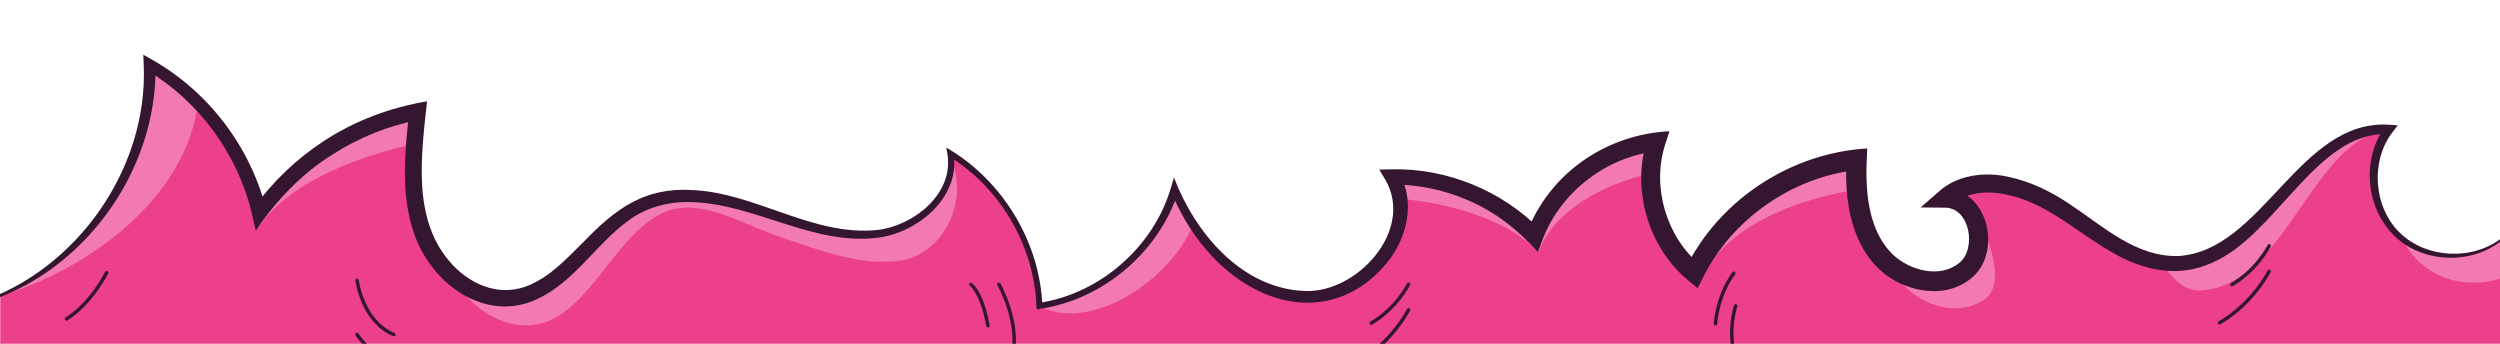 <svg width="1440" height="198" viewBox="0 0 1440 135" fill="none" xmlns="http://www.w3.org/2000/svg">
<path d="M-11.841 143.073C45.82 125.434 88.061 66.371 86.185 5.986C117.621 24.212 141.038 55.792 149.383 91.21C170.945 61.151 204.266 39.803 240.544 32.813C238.003 55.901 235.562 79.924 243.282 101.829C251.002 123.734 272.098 142.775 295.119 140.071C325.949 136.451 341.319 99.462 369.569 86.576C390.744 76.911 415.541 82.36 437.639 89.648C459.747 96.937 482.391 106.055 505.481 103.211C528.581 100.367 551.562 80.003 547.454 57.054C577.441 75.499 597.306 109.465 598.705 144.694C634.407 139.434 665.981 112.279 676.599 77.716C689.786 109.614 717.867 138.669 752.309 139.544C786.751 140.419 819.199 100.347 802.062 70.398C832.475 70.03 862.819 82.698 883.994 104.573C894.919 75.439 923.11 53.594 953.999 50.333C945.426 76.752 954.555 108.004 975.978 125.623C993.571 90.106 1030.05 64.701 1069.4 60.554C1068.52 79.457 1070.53 99.681 1082.07 114.656C1093.61 129.63 1117.27 136.352 1131.93 124.43C1146.6 112.508 1139.29 82.29 1120.41 82.778C1139.1 66.361 1168.56 76.135 1189.21 89.996C1209.86 103.867 1230.9 121.964 1255.7 120.254C1304.78 116.873 1326.87 40.051 1375.97 43.014C1362.66 60.753 1364.93 88.366 1380.96 103.678C1396.99 118.991 1424.62 119.936 1441.66 105.756V198H-11.841V143.073Z" fill="#EC408B"/>
<path d="M1094.38 130.207C1105.92 145.181 1129.57 151.903 1144.24 139.981C1157.06 129.551 1142.02 88.863 1125.41 79.148C1123.68 80.182 1122 81.376 1120.4 82.778C1139.28 82.3 1146.59 112.508 1131.92 124.43C1119.79 134.294 1101.51 131.39 1089.02 121.606C1090.52 124.609 1092.28 127.492 1094.37 130.197L1094.38 130.207Z" fill="#F27AAE"/>
<path d="M978.211 130.794C994.018 98.866 1033.22 83.504 1069.57 77.716C1069.13 71.999 1069.13 66.222 1069.4 60.554C1030.05 64.691 993.571 90.106 975.978 125.623C971.394 121.855 967.375 117.45 963.962 112.607C966.71 119.061 971.285 125.096 978.211 130.794Z" fill="#F27AAE"/>
<path d="M1267.99 135.805C1317.07 132.424 1331.61 48.294 1375.95 43.014C1326.85 40.051 1304.76 116.863 1255.68 120.254C1252.06 120.502 1248.52 120.323 1245.04 119.796C1251.4 129.461 1258.54 136.451 1267.99 135.795V135.805Z" fill="#F27AAE"/>
<path d="M1393.25 119.23C1405.82 131.231 1425.52 134.403 1441.65 128.387V105.756C1425.37 119.309 1399.42 119.041 1383.15 105.627C1386.25 111.136 1389.72 115.859 1393.25 119.23Z" fill="#F27AAE"/>
<path d="M149.215 98.826C168.058 72.566 205.397 59.003 238.718 51.327C239.194 45.122 239.859 38.928 240.534 32.803C204.256 39.793 170.936 61.141 149.374 91.2C148.292 86.596 146.943 82.062 145.365 77.607C146.367 84.458 147.498 91.557 149.215 98.826V98.826Z" fill="#F27AAE"/>
<path d="M0.473 138.887C53.609 122.63 107.4 81.316 114.048 27.672C105.763 19.25 96.406 11.912 86.185 5.986C88.061 66.371 45.82 125.434 -11.841 143.073V198H0.473V138.887Z" fill="#F27AAE"/>
<path d="M307.423 155.622C338.253 152.003 353.623 103.947 381.874 91.06C403.049 81.395 427.846 97.911 449.944 105.2C472.042 112.488 494.695 121.606 517.785 118.762C540.886 115.918 559.163 87.56 547.742 59.073C574.901 75.778 593.526 103.579 597.832 134.85C593.496 103.251 574.633 73.779 547.454 57.064C551.562 80.013 528.581 100.377 505.481 103.221C482.381 106.065 459.737 96.947 437.639 89.658C415.532 82.37 390.744 76.921 369.569 86.586C341.319 99.472 325.949 136.471 295.119 140.081C282.17 141.602 269.836 136.242 260.141 127.373C269.945 144.714 287.994 157.909 307.423 155.632V155.622Z" fill="#F27AAE"/>
<path d="M687.246 97.881C683.049 91.468 679.467 84.657 676.599 77.707C665.982 112.269 634.417 139.424 598.706 144.684C626.985 160.464 673.86 130.704 687.246 97.881Z" fill="#F27AAE"/>
<path d="M886.277 113.621C895.425 89.211 923.735 74.485 950.844 68.429C951.062 62.294 952.084 56.189 953.99 50.323C923.1 53.584 894.909 75.43 883.985 104.563C862.819 82.678 832.466 70.02 802.052 70.388C804.384 74.455 805.783 78.711 806.409 83.016C834.748 85.293 868.287 95.018 886.277 113.621V113.621Z" fill="#F27AAE"/>
<path d="M-12 142.556C44.341 123.873 85.263 65.566 82.792 6.085L82.534 0L87.882 3.043C120.379 21.507 144.789 53.783 153.551 90.215L145.901 88.694C156.925 73.143 170.985 59.819 186.951 49.458C204.723 37.874 225.035 30.367 245.972 26.867C242.638 58.486 237.061 95.933 260.786 121.159C272.416 133.508 289.394 139.762 305.439 132.484C317.604 127.115 326.515 117.32 336.13 107.835C354.427 88.893 371.028 76.305 398.742 77.965C435.615 79.576 468.182 104.842 505.521 100.954C526.319 98.418 549.389 80.252 545.728 57.363L545.083 53.505C577.213 72.099 598.884 107.417 600.422 144.615L598.447 142.974C633.395 137.744 664.245 110.937 674.337 77.01L676.202 70.756C688.348 102.634 715.07 134.622 751.327 136.093C781.344 137.615 814.456 101.62 798.262 72.566L794.461 66.172L802.003 66.013C833.726 65.377 865.3 78.412 887.527 101.123L879.36 102.823C892.31 68.36 925.134 45.878 961.59 44.098L959.07 51.983C951.3 76.165 959.874 105.259 979.55 121.238L970.898 123.097C990.277 83.424 1031.67 56.557 1075.52 54.002C1075.34 59.341 1074.93 65.626 1075.09 70.885C1075.49 86.596 1078.56 103.539 1090.06 114.894C1099.94 124.38 1117.6 129.183 1128.78 119.727C1138.48 111.683 1134.7 88.346 1120.54 88.117L1106.27 87.998L1116.89 78.751C1127.37 69.275 1143.05 67.365 1156.25 70.229C1169.15 72.864 1180.95 78.562 1191.75 85.81C1211.5 98.836 1230.09 116.595 1254.75 115.968C1303.11 113.085 1324.43 37.029 1376.11 40.33L1381.14 40.708L1378.1 44.635C1365.28 61.191 1367.11 87.67 1382.14 102.416C1397.42 117.519 1424.41 118.852 1441.3 105.339L1441.99 106.184C1429.15 117.291 1410.04 119.786 1394.27 113.84C1377.61 107.914 1366.72 91.816 1365.2 74.445C1364.07 62.901 1366.86 50.85 1373.79 41.394L1375.78 45.709C1334.53 43.84 1311.36 103.738 1274.51 119.667C1255.31 128.676 1235.25 124.519 1217.58 114.397C1196.21 102.585 1178.72 84.657 1154.3 80.302C1143.65 78.243 1132.03 79.397 1123.91 86.805L1120.25 77.428C1144.22 77.03 1152.94 111.553 1137.37 127.015C1122.1 142 1096.52 137.147 1082.13 123.296C1076.46 117.967 1072.29 111.046 1069.37 103.897C1063.76 89.907 1062.9 75.042 1063.53 60.276L1070 66.391C1032.7 70.319 997.818 94.511 981.029 128.139L977.844 134.522L972.376 129.998C966.562 125.186 961.59 119.448 957.582 113.144C949.564 100.536 945.287 85.701 945.347 70.756C945.386 63.299 946.547 55.801 948.899 48.662L954.545 55.652C925.68 58.516 898.908 79.099 888.608 106.303L885.83 113.631C874.429 100.864 860.646 90.036 844.69 83.464C831.265 77.776 816.688 74.724 802.112 74.763L805.853 68.211C815.637 84.955 810.338 106.343 798.45 120.383C779.428 143.203 752.012 148.93 725.3 136.262C701.436 124.877 684.269 102.585 674.426 78.611L678.842 78.403C667.678 113.641 635.449 141.075 598.954 146.395L597.048 146.673L596.979 144.754C595.679 110.102 576.141 76.563 546.532 58.546L549.181 56.736C553.478 81.853 528.998 102.217 506.087 105.359C468.618 110.35 435.248 85.969 398.464 84.925C385.416 84.448 372.397 87.729 361.889 95.624C343.284 109.028 330.841 131.032 309.13 140.906C279.034 154.737 248.075 131.5 238.42 102.734C230.631 80.093 233.171 55.493 235.801 32.266L241.447 37.486C223.923 40.807 207.035 47.618 191.932 57.233C173.972 68.32 159.128 83.911 147.31 101.332L145.216 92.174C137.288 57.77 114.862 26.906 84.499 8.909L89.589 5.857C90.502 52.093 66.221 97.156 28.991 123.843C16.667 132.713 2.854 139.484 -11.672 143.581L-11.99 142.537H-12V142.556Z" fill="#351631"/>
<path d="M205.675 129.978C205.675 129.978 208.612 153.544 226.841 161.21" stroke="#351631" stroke-width="2" stroke-miterlimit="10" stroke-linecap="round"/>
<path d="M205.675 161.21C205.675 161.21 216.263 177.885 235.702 180.589" stroke="#351631" stroke-width="2" stroke-miterlimit="10" stroke-linecap="round"/>
<path d="M61.408 125.563C61.408 125.563 52.736 143.193 38.288 152.201" stroke="#351631" stroke-width="2" stroke-miterlimit="10" stroke-linecap="round"/>
<path d="M575.347 132.275C575.347 132.275 586.421 151.585 583.811 170.895" stroke="#351631" stroke-width="2" stroke-miterlimit="10" stroke-linecap="round"/>
<path d="M559.173 132.275C559.173 132.275 565.692 136.869 569.046 156.059" stroke="#351631" stroke-width="2" stroke-miterlimit="10" stroke-linecap="round"/>
<path d="M811.32 132.275C811.32 132.275 804.325 146.166 789.867 154.578" stroke="#351631" stroke-width="2" stroke-miterlimit="10" stroke-linecap="round"/>
<path d="M988.114 154.995C988.114 154.995 988.858 139.454 998.642 125.872" stroke="#351631" stroke-width="2" stroke-miterlimit="10" stroke-linecap="round"/>
<path d="M999.158 174.315C999.158 174.315 995.06 160.007 999.753 144.684" stroke="#351631" stroke-width="2" stroke-miterlimit="10" stroke-linecap="round"/>
<path d="M811.32 146.941C811.32 146.941 802.032 165.386 782.832 176.552" stroke="#351631" stroke-width="2" stroke-miterlimit="10" stroke-linecap="round"/>
<path d="M1307.01 110.131C1307.01 110.131 1300.02 124.022 1285.56 132.434" stroke="#351631" stroke-width="2" stroke-miterlimit="10" stroke-linecap="round"/>
<path d="M1307.01 124.798C1307.01 124.798 1297.72 143.242 1278.52 154.409" stroke="#351631" stroke-width="2" stroke-miterlimit="10" stroke-linecap="round"/>
</svg>
